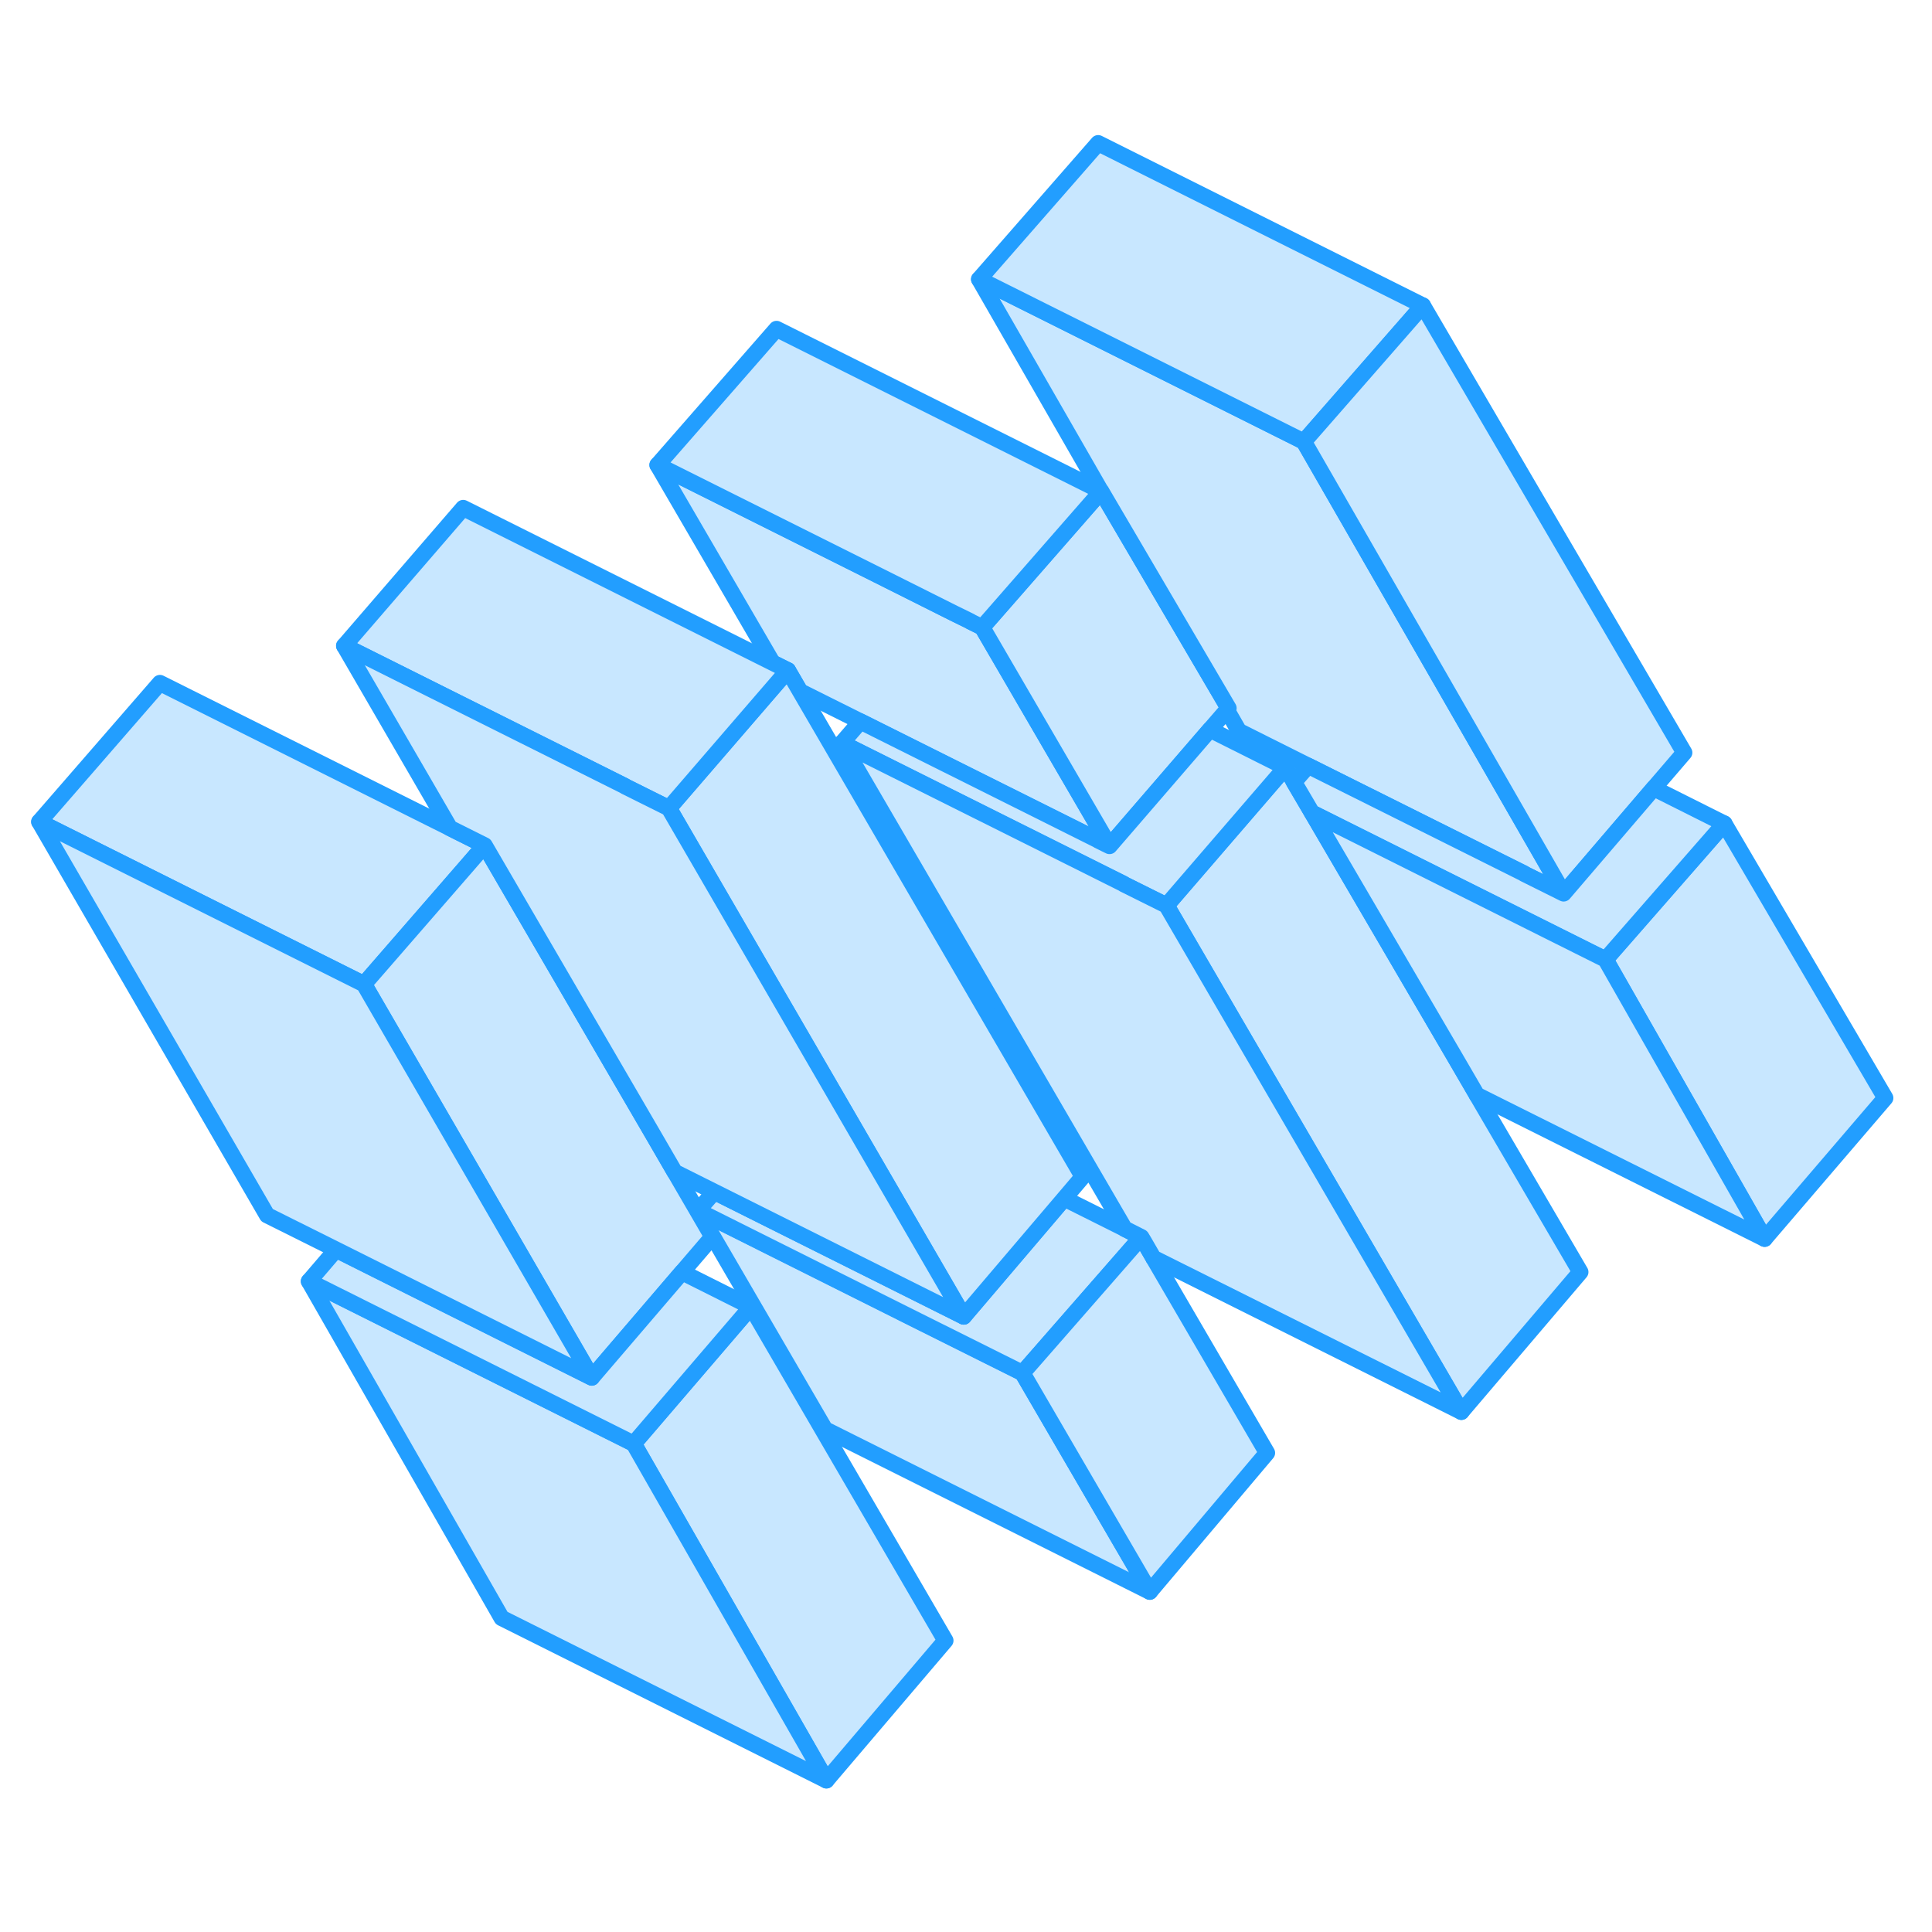 <svg width="48" height="48" viewBox="0 0 119 106" fill="#c8e7ff" xmlns="http://www.w3.org/2000/svg" stroke-width="1px" stroke-linecap="round" stroke-linejoin="round"><path d="M46.26 73.99L39.03 82.42L50.9 103.16L58.23 94.55L46.26 73.99Z" stroke="#229EFF" stroke-linejoin="round"/><path d="M116.121 61.13L108.691 69.8L98.891 52.6L106.211 44.23L116.121 61.13Z" stroke="#229EFF" stroke-linejoin="round"/><path d="M69.27 69.18L70.3 69.7M67.81 23.75V23.77L67.83 23.76H67.81V23.75Z" stroke="#229EFF" stroke-linejoin="round"/><path d="M29.85 45.57L28.94 46.62L22.42 54.12L2.42 44.12L9.85 35.57L29.85 45.57Z" stroke="#229EFF" stroke-linejoin="round"/><path d="M50.9 103.16L30.9 93.16L19.03 72.42L39.03 82.42L50.9 103.16Z" stroke="#229EFF" stroke-linejoin="round"/><path d="M43.88 69.68L42.01 71.86L36.45 78.35L28.9 65.31L22.42 54.12L28.94 46.62L29.85 45.57L40.29 63.5L41.56 65.69L43.88 69.68Z" stroke="#229EFF" stroke-linejoin="round"/><path d="M70.82 91.54L50.82 81.54L42.98 68.07L56.49 74.83L62.98 78.07L70.82 91.54Z" stroke="#229EFF" stroke-linejoin="round"/><path d="M70.3 69.7L69.861 70.2L62.98 78.07L56.49 74.83L42.98 68.07L44.001 66.91L59.361 74.59L65.55 67.32L69.27 69.18V69.19L70.3 69.7Z" stroke="#229EFF" stroke-linejoin="round"/><path d="M78.04 82.99L70.82 91.54L62.98 78.07L69.861 70.2L70.3 69.7L70.45 69.95L71.04 70.97V70.98L78.04 82.99Z" stroke="#229EFF" stroke-linejoin="round"/><path d="M97.34 71.85L90.01 80.46L71.85 49.27L79.18 40.77L79.7 41.67L80.81 43.56L89.65 58.681L90.96 60.931V60.941L97.34 71.85Z" stroke="#229EFF" stroke-linejoin="round"/><path d="M67.65 45.271V45.261L53 37.941L49.28 36.081L48.74 35.151L48.53 34.791L47.59 34.321L40.5 22.141L54.1 28.941L58.75 31.271L59.77 31.771V31.781L60.5 32.141L68.34 45.611L67.65 45.271Z" stroke="#229EFF" stroke-linejoin="round"/><path d="M75.67 37.12L75.57 37.24L74.53 38.44L68.34 45.61L60.5 32.14L60.93 31.65L67.82 23.77L67.83 23.76L75.67 37.12Z" stroke="#229EFF" stroke-linejoin="round"/><path d="M93.88 47.32V47.31L80.58 40.67L76.31 38.53L75.57 37.24L75.67 37.12L67.83 23.76L67.81 23.75L60.31 10.7L77.59 19.34L80.31 20.7L88.85 35.55L96.31 48.53L93.88 47.32Z" stroke="#229EFF" stroke-linejoin="round"/><path d="M87.64 12.32L80.31 20.7L77.59 19.34L60.31 10.7L67.64 2.32L87.64 12.32Z" stroke="#229EFF" stroke-linejoin="round"/><path d="M103.74 39.86L101.86 42.05L96.31 48.53L88.85 35.55L80.31 20.7L87.64 12.32L103.74 39.86Z" stroke="#229EFF" stroke-linejoin="round"/><path d="M106.21 44.23L98.89 52.6L96.07 51.19L80.81 43.56L79.7 41.67L80.58 40.67L93.88 47.31V47.32L96.31 48.53L101.86 42.05L106.21 44.23Z" stroke="#229EFF" stroke-linejoin="round"/><path d="M90.96 60.941V60.931L89.65 58.681L80.81 43.56L96.07 51.191L98.89 52.6L108.69 69.801L90.96 60.941Z" stroke="#229EFF" stroke-linejoin="round"/><path d="M67.82 23.771L60.93 31.651L60.5 32.141L59.77 31.781V31.771L58.75 31.271L54.1 28.941L40.5 22.141L47.83 13.761L67.81 23.751L67.82 23.771Z" stroke="#229EFF" stroke-linejoin="round"/><path d="M79.18 40.77L71.85 49.27L69.22 47.96V47.95L51.85 39.27L53 37.94L67.65 45.26V45.27L68.34 45.61L74.529 38.44L79.18 40.77Z" stroke="#229EFF" stroke-linejoin="round"/><path d="M71.04 70.981V70.971L70.45 69.951L70.3 69.701L69.27 69.18L51.85 39.27L69.22 47.95V47.961L71.85 49.27L90.01 80.46L71.04 70.981Z" stroke="#229EFF" stroke-linejoin="round"/><path d="M66.69 65.98L65.55 67.32L59.36 74.59L50.9 60L41.2 43.28L48.13 35.25L48.53 34.79L48.74 35.15L49.28 36.08L66.69 65.98Z" stroke="#229EFF" stroke-linejoin="round"/><path d="M48.53 34.79L48.13 35.25L41.2 43.28L38.51 41.94V41.93L21.2 33.28L28.53 24.79L47.59 34.32L48.53 34.79Z" stroke="#229EFF" stroke-linejoin="round"/><path d="M59.36 74.59L44 66.91L41.56 65.69L40.29 63.5L29.85 45.57L27.71 44.5L21.2 33.28L38.51 41.93V41.94L41.2 43.28L50.9 60L59.36 74.59Z" stroke="#229EFF" stroke-linejoin="round"/><path d="M46.26 73.991L39.03 82.421L19.03 72.421L20.7 70.471L33.87 77.061L36.45 78.351L42.01 71.861L46.26 73.991Z" stroke="#229EFF" stroke-linejoin="round"/><path d="M36.45 78.35L33.87 77.06L20.7 70.47L16.45 68.35L2.42 44.12L22.42 54.12L28.9 65.31L36.45 78.35Z" stroke="#229EFF" stroke-linejoin="round"/></svg>